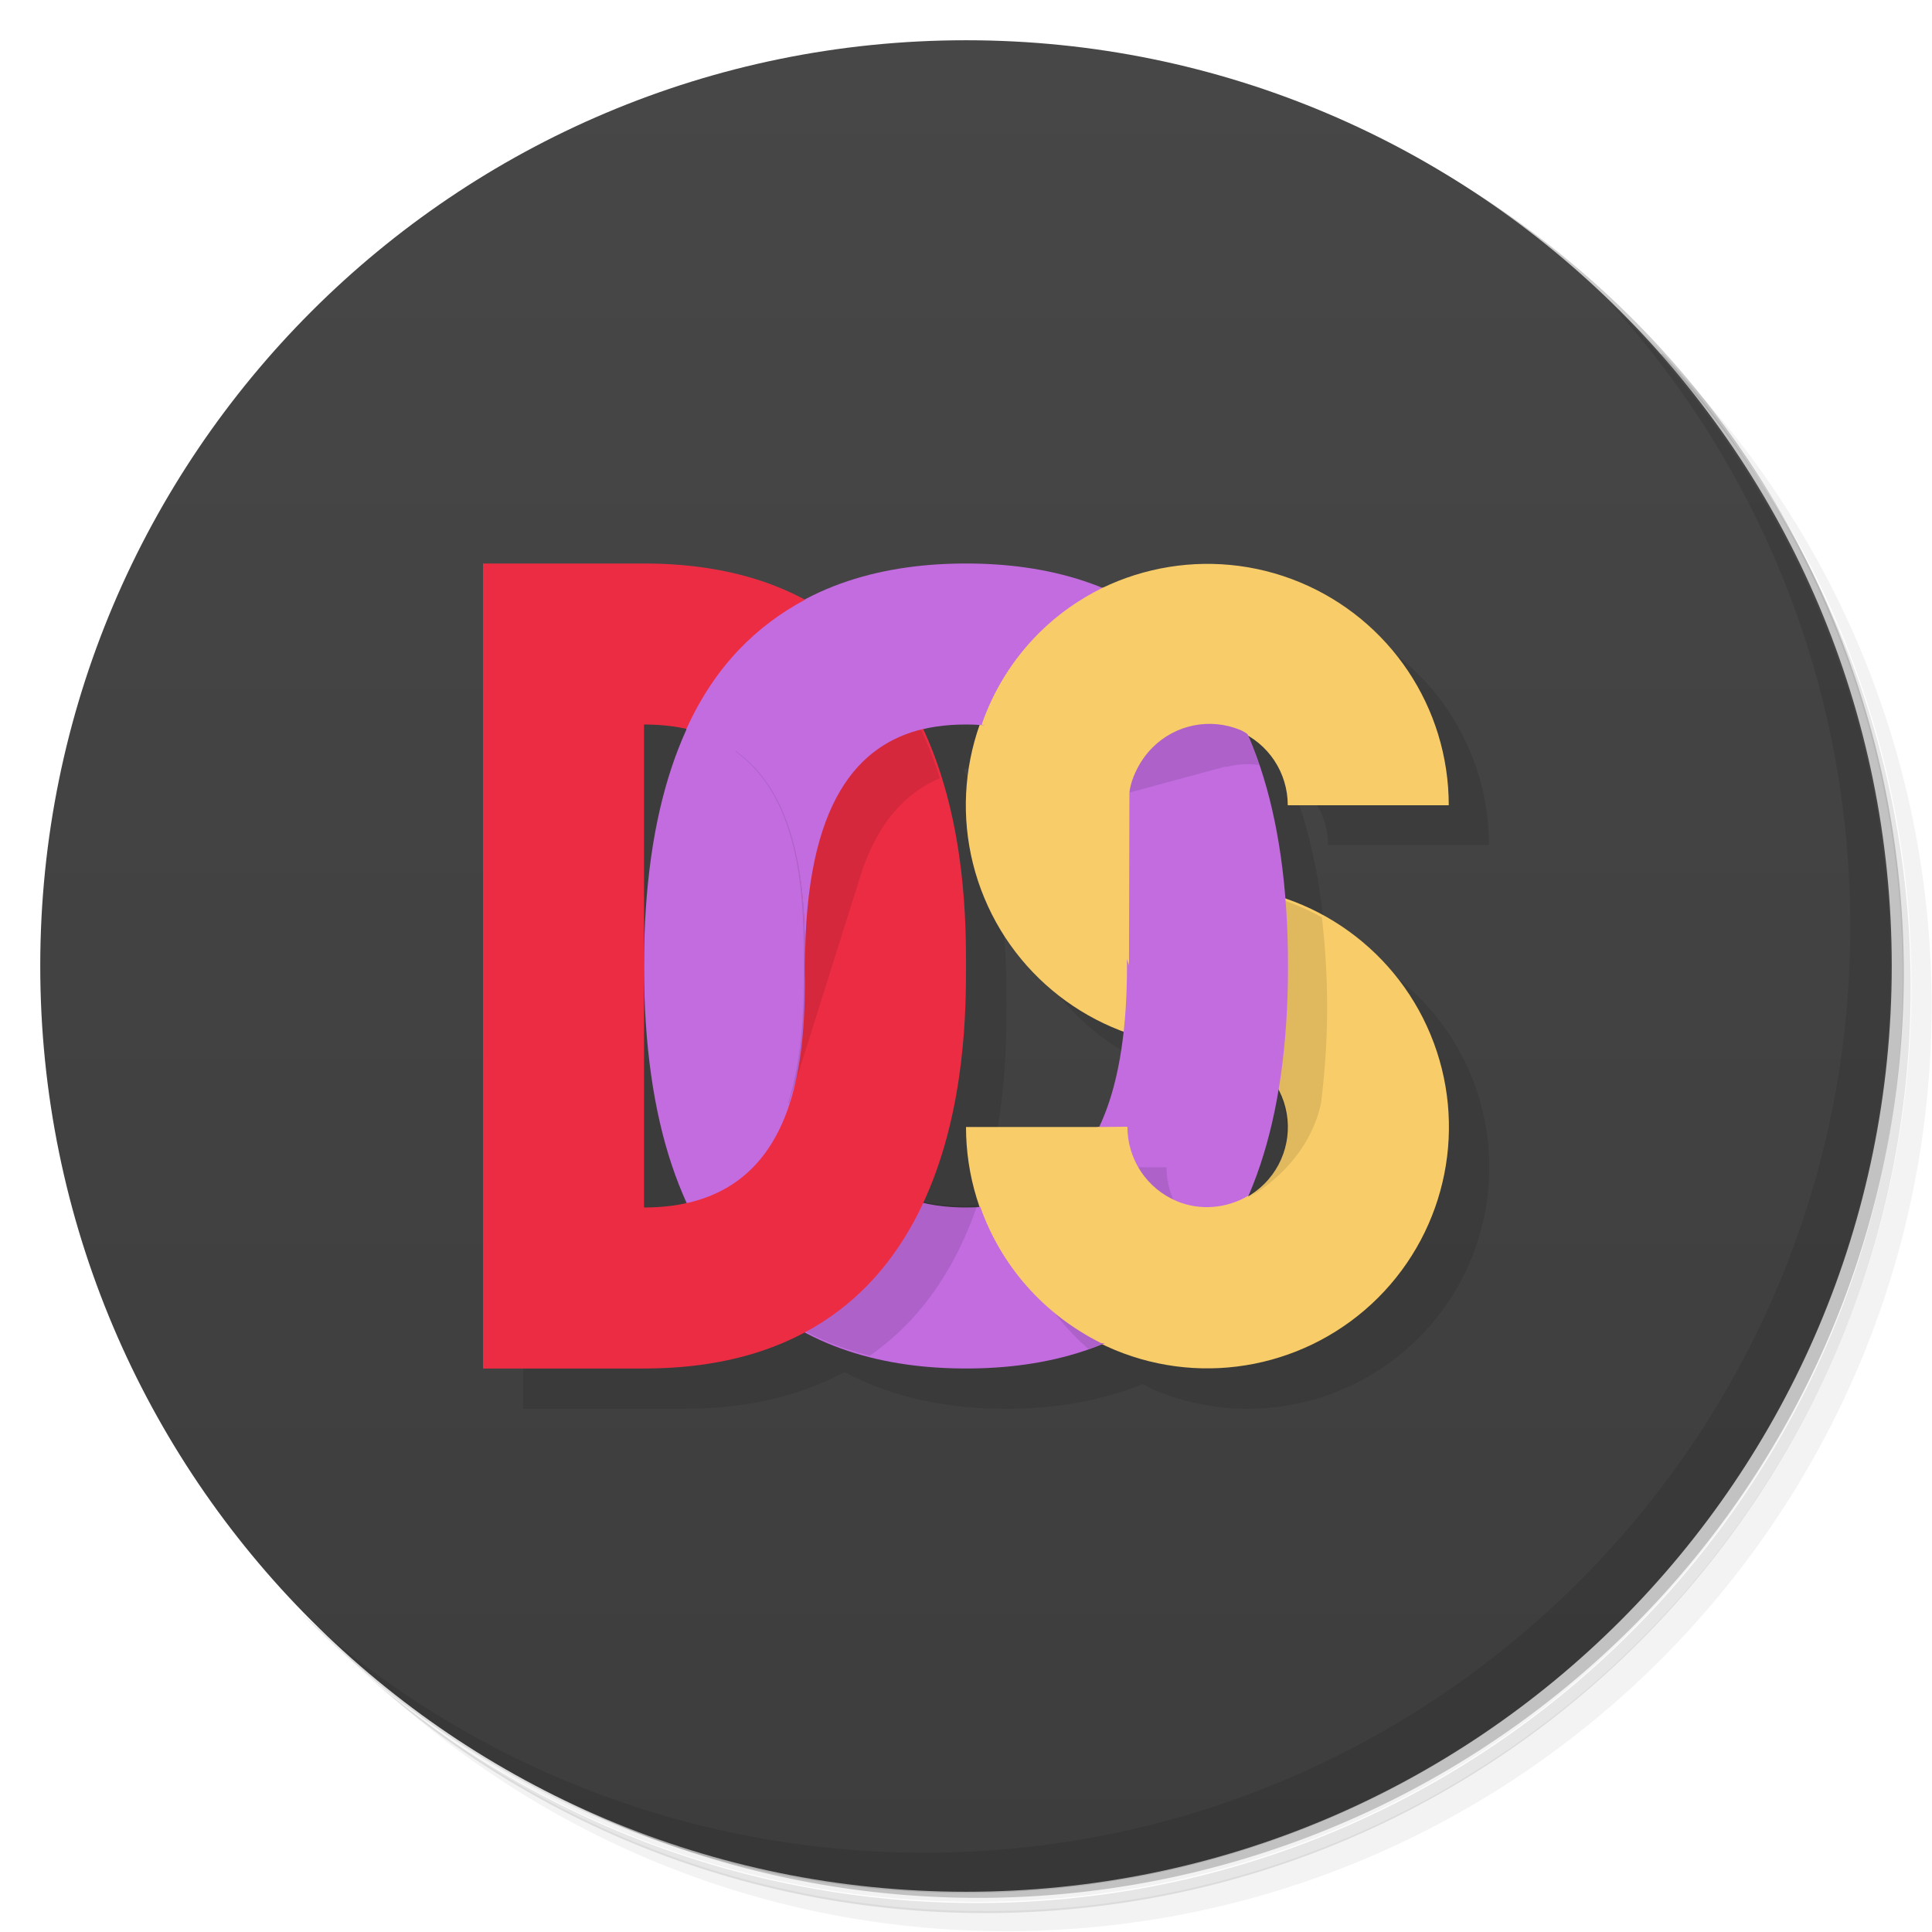 <svg version="1.1" viewBox="0 0 48 48" xmlns="http://www.w3.org/2000/svg">
 <defs>
  <linearGradient id="bg" x1="1" x2="47" gradientTransform="rotate(-90,24,24)" gradientUnits="userSpaceOnUse">
   <stop style="stop-color:#3d3d3d" offset="0"/>
   <stop style="stop-color:#474747" offset="1"/>
  </linearGradient>
 </defs>
 <path d="m36.3 5c5.86 4.06 9.69 10.8 9.69 18.5 0 12.4-10.1 22.5-22.5 22.5-7.67 0-14.4-3.83-18.5-9.69 1.04 1.82 2.31 3.5 3.78 4.97 4.08 3.71 9.51 5.97 15.5 5.97 12.7 0 23-10.3 23-23 0-5.95-2.26-11.4-5.97-15.5-1.47-1.48-3.15-2.74-4.97-3.78zm4.97 3.78c3.85 4.11 6.22 9.64 6.22 15.7 0 12.7-10.3 23-23 23-6.08 0-11.6-2.36-15.7-6.22 4.16 4.14 9.88 6.72 16.2 6.72 12.7 0 23-10.3 23-23 0-6.34-2.58-12.1-6.72-16.2z" style="opacity:.05"/>
 <path d="m41.3 8.78c3.71 4.08 5.97 9.51 5.97 15.5 0 12.7-10.3 23-23 23-5.95 0-11.4-2.26-15.5-5.97 4.11 3.85 9.64 6.22 15.7 6.22 12.7 0 23-10.3 23-23 0-6.08-2.36-11.6-6.22-15.7z" style="opacity:.1"/>
 <path d="m31.2 2.38c8.62 3.15 14.8 11.4 14.8 21.1 0 12.4-10.1 22.5-22.5 22.5-9.71 0-18-6.14-21.1-14.8a23 23 0 0 0 44.9-7 23 23 0 0 0-16-21.9z" style="opacity:.2"/>
 <path d="m1 24c0-12.7 10.3-23 23-23s23 10.3 23 23-10.3 23-23 23-23-10.3-23-23z" style="fill:url(#bg)"/>
 <path d="m40 7.53c3.71 4.08 5.97 9.51 5.97 15.5 0 12.7-10.3 23-23 23-5.95 0-11.4-2.26-15.5-5.97 4.18 4.29 10 6.97 16.5 6.97 12.7 0 23-10.3 23-23 0-6.46-2.68-12.3-6.97-16.5z" style="opacity:.1"/>
 <path d="m13 15v20h4c1.65 0 2.94-0.354 3.98-0.912 1.23 0.658 2.62 0.912 4.02 0.912 1.16 0 2.32-0.178 3.39-0.615 0.105 0.051 0.203 0.113 0.312 0.158 2.24 0.929 4.82 0.415 6.54-1.3s2.23-4.3 1.3-6.54c-0.673-1.62-2.01-2.83-3.62-3.38-0.13-1.62-0.447-2.95-0.912-4.03 0.596 0.358 0.984 0.988 0.984 1.7h4c0-2.43-1.46-4.61-3.7-5.54-1.61-0.668-3.4-0.579-4.91 0.156-1.06-0.436-2.22-0.613-3.38-0.613-1.4 0-2.79 0.253-4.02 0.91-1.04-0.558-2.33-0.91-3.98-0.91zm4 4c0.393 0 0.737 0.05 1.06 0.121-0.664 1.45-1.06 3.37-1.06 5.88 0 2.51 0.392 4.43 1.06 5.88-0.32 0.072-0.664 0.119-1.06 0.119v-6zm8 0c0.113 0 0.224 0.017 0.336 0.023 5.37e-4 1.99e-4 0.001-2e-4 2e-3 0-0.475 1.36-0.456 2.88 0.119 4.27 0.65 1.57 1.92 2.74 3.46 3.31-0.109 0.998-0.322 1.78-0.611 2.39h-3.3c0 0.687 0.129 1.35 0.348 1.97-0.116 0.007-0.231 0.025-0.348 0.025-0.359 0-0.713-0.049-1.06-0.131 1.05-2.28 1.06-4.85 1.06-5.87 0-1.02-0.005-3.59-1.06-5.87v-2e-3c0.347-0.081 0.701-0.131 1.06-0.131zm7.75 9.08c0.028 0.054 0.07 0.097 0.094 0.154 0.31 0.747 0.138 1.61-0.434 2.18-0.122 0.122-0.262 0.216-0.406 0.301 0.326-0.751 0.577-1.63 0.746-2.63z" style="opacity:.1"/>
 <path d="m24 28c0 2.43 1.46 4.61 3.7 5.54 2.24 0.929 4.82 0.415 6.54-1.3 1.72-1.72 2.23-4.3 1.3-6.54-0.929-2.24-3.12-3.7-5.54-3.7-0.809 0-1.54-0.487-1.85-1.23-0.31-0.747-0.138-1.61 0.434-2.18 0.572-0.572 1.43-0.743 2.18-0.434 0.747 0.31 1.23 1.04 1.23 1.85h4c0-2.43-1.46-4.61-3.7-5.54-2.24-0.929-4.82-0.415-6.54 1.3-1.72 1.72-2.23 4.3-1.3 6.54 0.929 2.24 3.12 3.7 5.54 3.7 0.809 0 1.54 0.487 1.85 1.23 0.31 0.747 0.138 1.61-0.434 2.18-0.572 0.572-1.43 0.743-2.18 0.434-0.747-0.31-1.23-1.04-1.23-1.85z" style="fill:#f8cc68"/>
 <path d="m28.3 21.1c0.414 0.901 0.668 2.16 0.668 3.94 0 0.332-0.03 0.601-0.047 0.898 0.343 0.061 0.691 0.102 1.05 0.102 0.809 0 1.54 0.487 1.85 1.23 0.31 0.747 0.138 1.61-0.434 2.18-0.143 0.143-0.304 0.262-0.355 0.29s1.45-0.722 1.79-2.34c0.088-0.729 0.15-1.5 0.15-2.36 0-0.818-0.051-1.56-0.131-2.25-0.864-0.472-1.84-0.746-2.87-0.746-0.69 0-1.3-0.368-1.67-0.936z" style="opacity:.1"/>
 <path d="m24 14c-4 0-8 2-8 10s4 10 8 10c4 0 8-2 8-10s-4-10-8-10zm0 4c2 0 4 1 4 6s-2 6-4 6-4-1-4-6 2-6 4-6z" style="fill:#c26ce0"/>
 <path d="m26.6 29c-0.456 0.476-0.994 0.733-1.56 0.867 0.208 1.43 0.928 2.71 2 3.65 1.29-0.456 2.45-1.28 3.32-2.63-0.049-0.016-0.1-0.017-0.148-0.037-0.747-0.31-1.23-1.04-1.23-1.85z" style="opacity:.1"/>
 <path d="m28.8 15.4c-0.149 0.059-0.297 0.119-0.441 0.189 0.011 0.004 0.021 0.009 0.031 0.014-0.023 4.91e-4 -0.039-0.003-0.062-2e-3 -0.579 0.285-1.12 0.66-1.59 1.13-0.465 0.465-0.836 0.995-1.12 1.56 0.588 0.256 1.12 0.69 1.53 1.42h0.842l2.47-0.67v0.016c0.267-0.073 0.548-0.088 0.824-0.051-0.563-1.67-1.43-2.83-2.48-3.61z" style="opacity:.1"/>
 <path d="m20.7 28c-0.355 1.4-1.16 2.68-3.05 2.92 1.02 1.54 2.42 2.38 3.96 2.76 6.1e-4 1.53e-4 0.001-1.53e-4 2e-3 0 1.38-0.958 2.19-2.34 2.67-3.74-0.1 0.005-0.199 0.021-0.299 0.021-1.27 0-2.53-0.404-3.29-1.96z" style="opacity:.1"/>
 <path d="m12 14v20h4c8 0 8-8 8-10s0-10-8-10zm4 4c4 0 4 4 4 6s0 6-4 6z" style="fill:#ec2c42"/>
 <path d="m21.2 15.8c-1.16 0.561-2.18 1.47-2.93 2.87 1.7 1.22 1.7 3.85 1.7 5.35 0 0.908-0.016 2.22-0.393 3.39l0.025-0.01 1.76-5.59c0.005-0.017 0.01-0.034 0.016-0.051l0.002-0.006c0.427-1.35 1.15-2.07 1.97-2.42-0.397-1.27-1.06-2.54-2.15-3.53z" style="opacity:.1"/>
 <path d="m20 14.9c-1.19 0.637-2.24 1.64-2.95 3.22 2.92 0.663 2.95 4.06 2.95 5.86 0-4.1 1.35-5.49 2.94-5.87-0.051-1.56-0.049-3.22-2.94-3.21z" style="fill:#c26ce0"/>
 <path d="m27.4 14.6c-0.579 0.285-1.12 0.66-1.59 1.13-0.653 0.653-1.13 1.43-1.42 2.27 1.38 0.512 2.37 2.28 3.66 5.98l0.01-4.26c0.01-0.26 0.194-0.772 0.576-1.15 0.572-0.572 1.43-0.743 2.18-0.434 0.092 0.038 0.167 0.098 0.25 0.148-0.083-2.26-0.467-3.77-3.66-3.68z" style="fill:#f8cc68"/>
 <path d="m27.3 28c-1.77 0.354-2.1 1.6-2.95 1.97 0.513 1.47 1.58 2.69 3.01 3.4 2.04 0.004 3.81-0.582 3.65-3.66-0.532 0.312-1.19 0.376-1.77 0.133-0.747-0.31-1.23-1.04-1.23-1.85z" style="fill:#f8cc68"/>
</svg>
